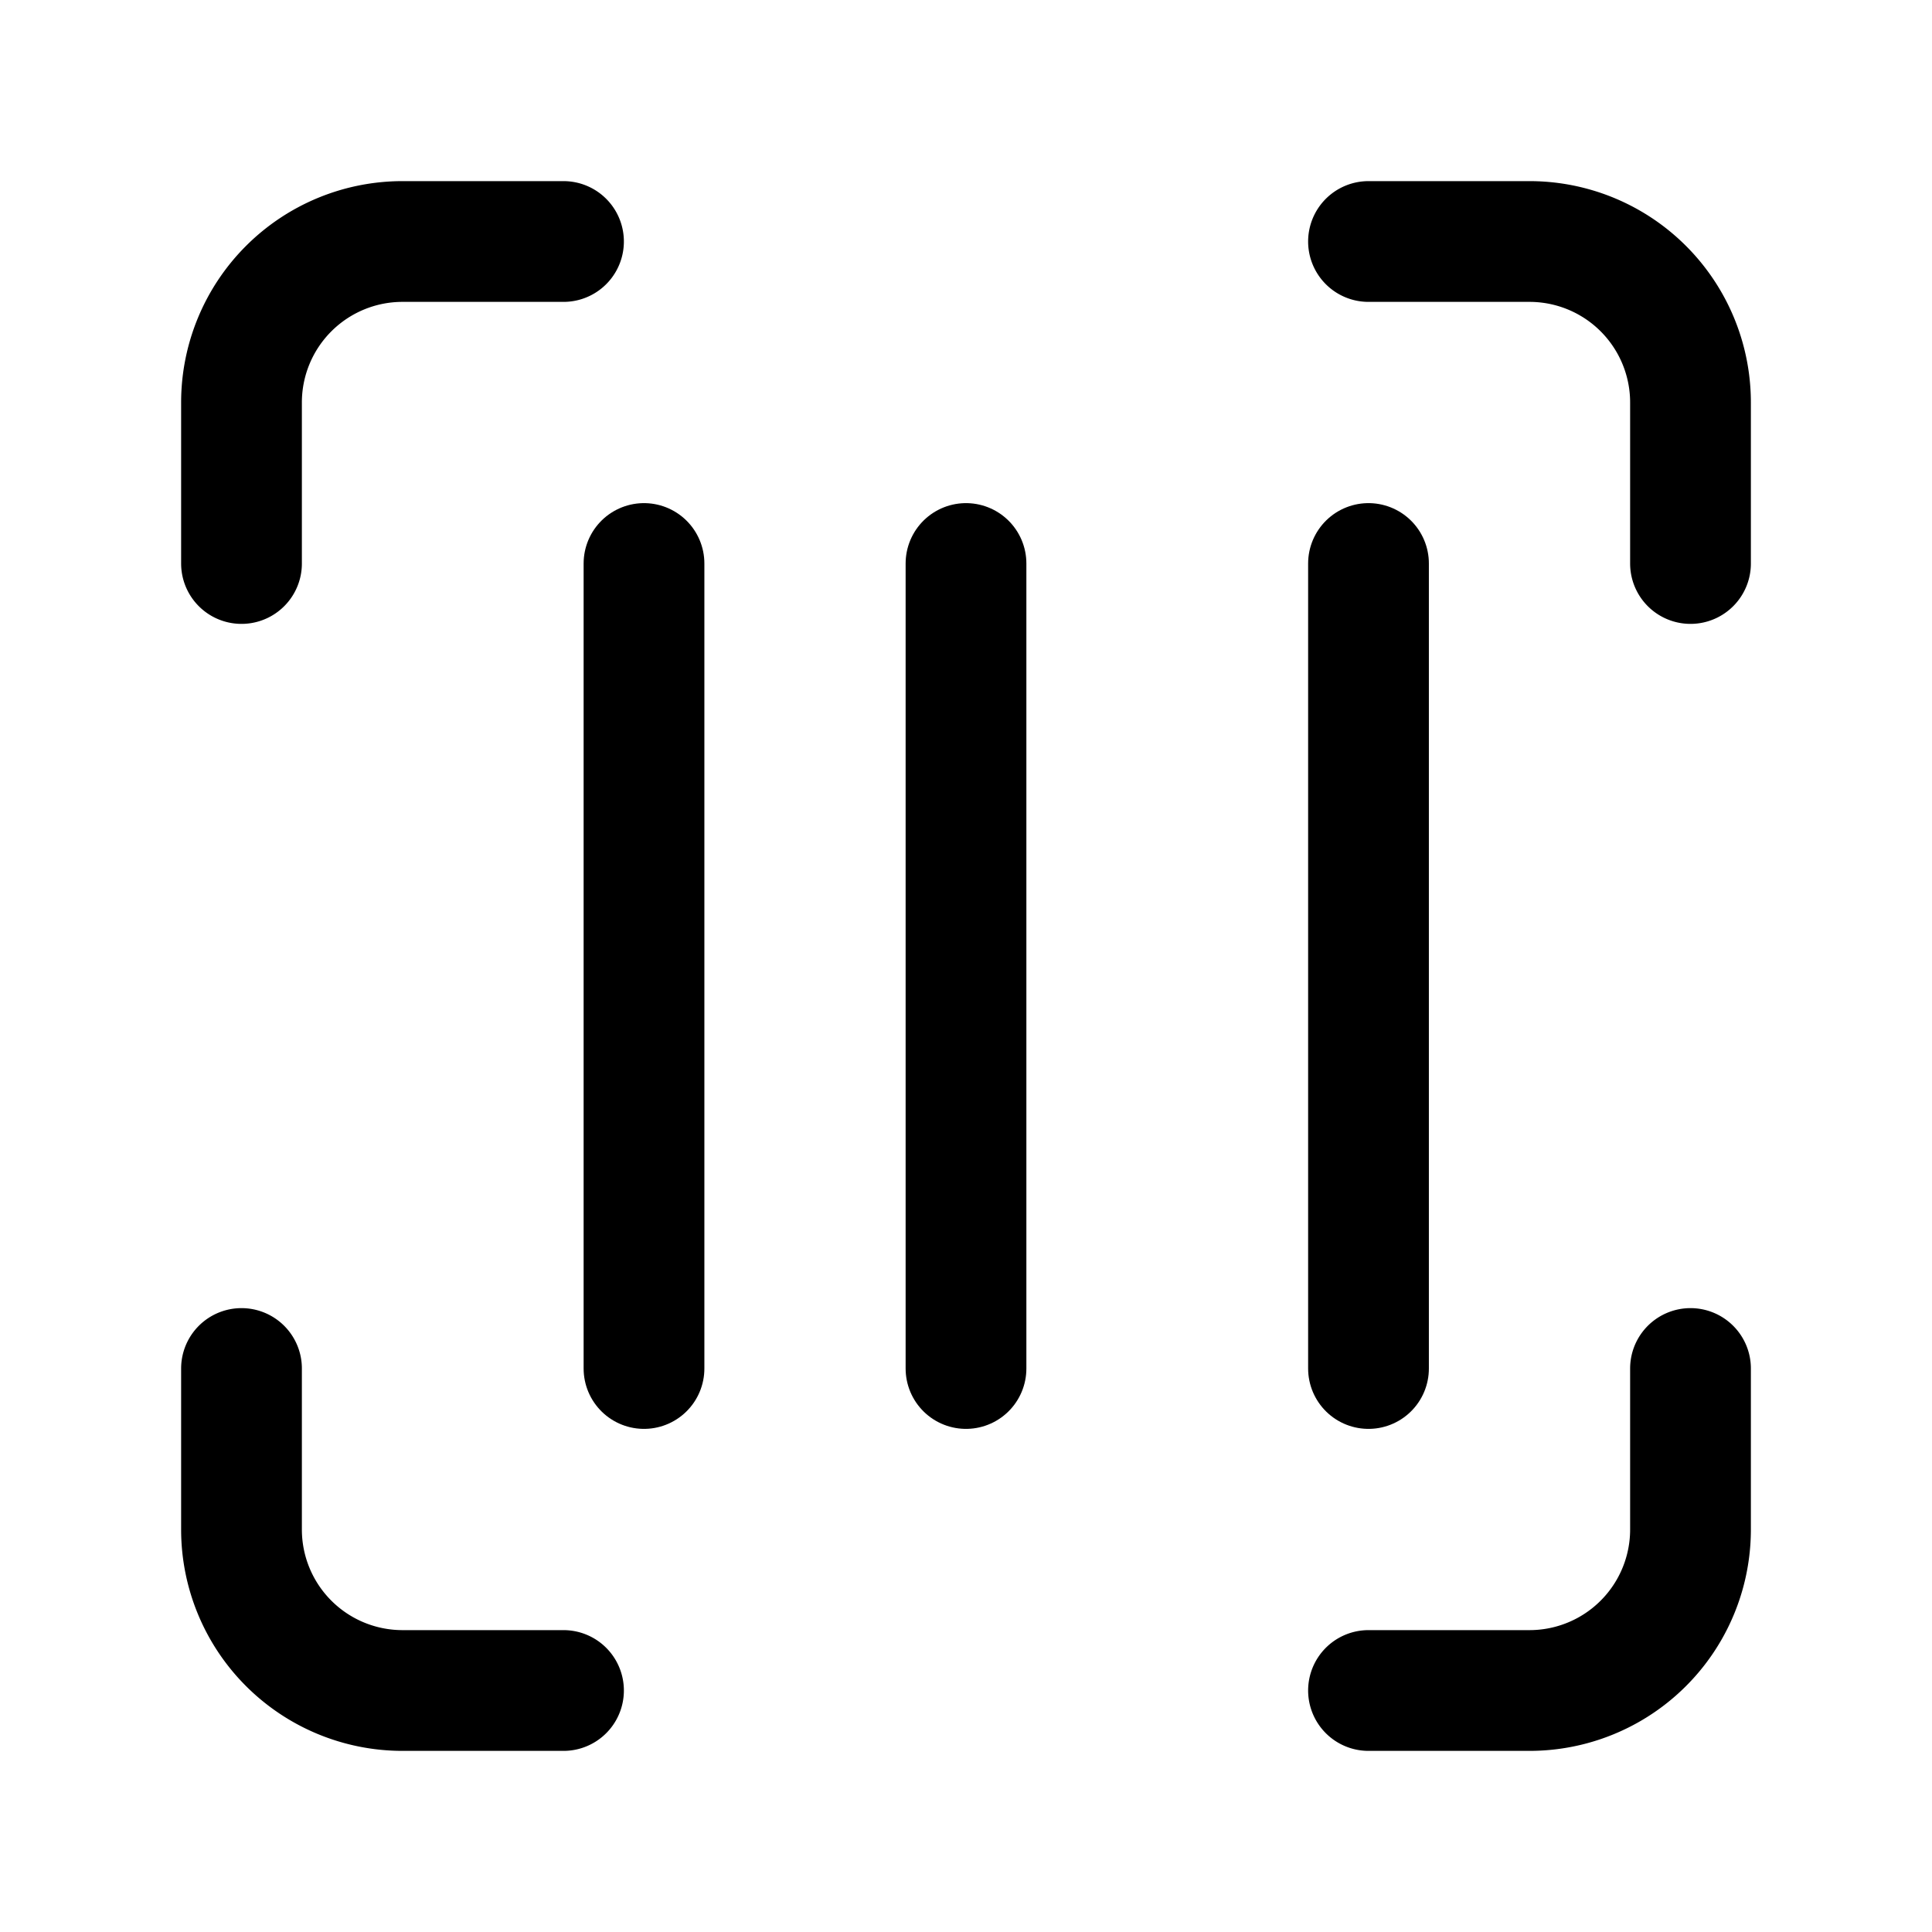 <svg
  xmlns="http://www.w3.org/2000/svg"
  width="24"
  height="24"
  viewBox="0 0 24 24"
  fill="none"
  stroke="currentColor"
  stroke-width="1.5"
  stroke-linecap="round"
  stroke-linejoin="round"
>
  <path d="M3 7V5a2 2 0 0 1 2-2h2"  vector-effect="non-scaling-stroke"/>
  <path d="M17 3h2a2 2 0 0 1 2 2v2"  vector-effect="non-scaling-stroke"/>
  <path d="M21 17v2a2 2 0 0 1-2 2h-2"  vector-effect="non-scaling-stroke"/>
  <path d="M7 21H5a2 2 0 0 1-2-2v-2"  vector-effect="non-scaling-stroke"/>
  <path d="M8 7v10"  vector-effect="non-scaling-stroke"/>
  <path d="M12 7v10"  vector-effect="non-scaling-stroke"/>
  <path d="M17 7v10"  vector-effect="non-scaling-stroke"/>
</svg>
